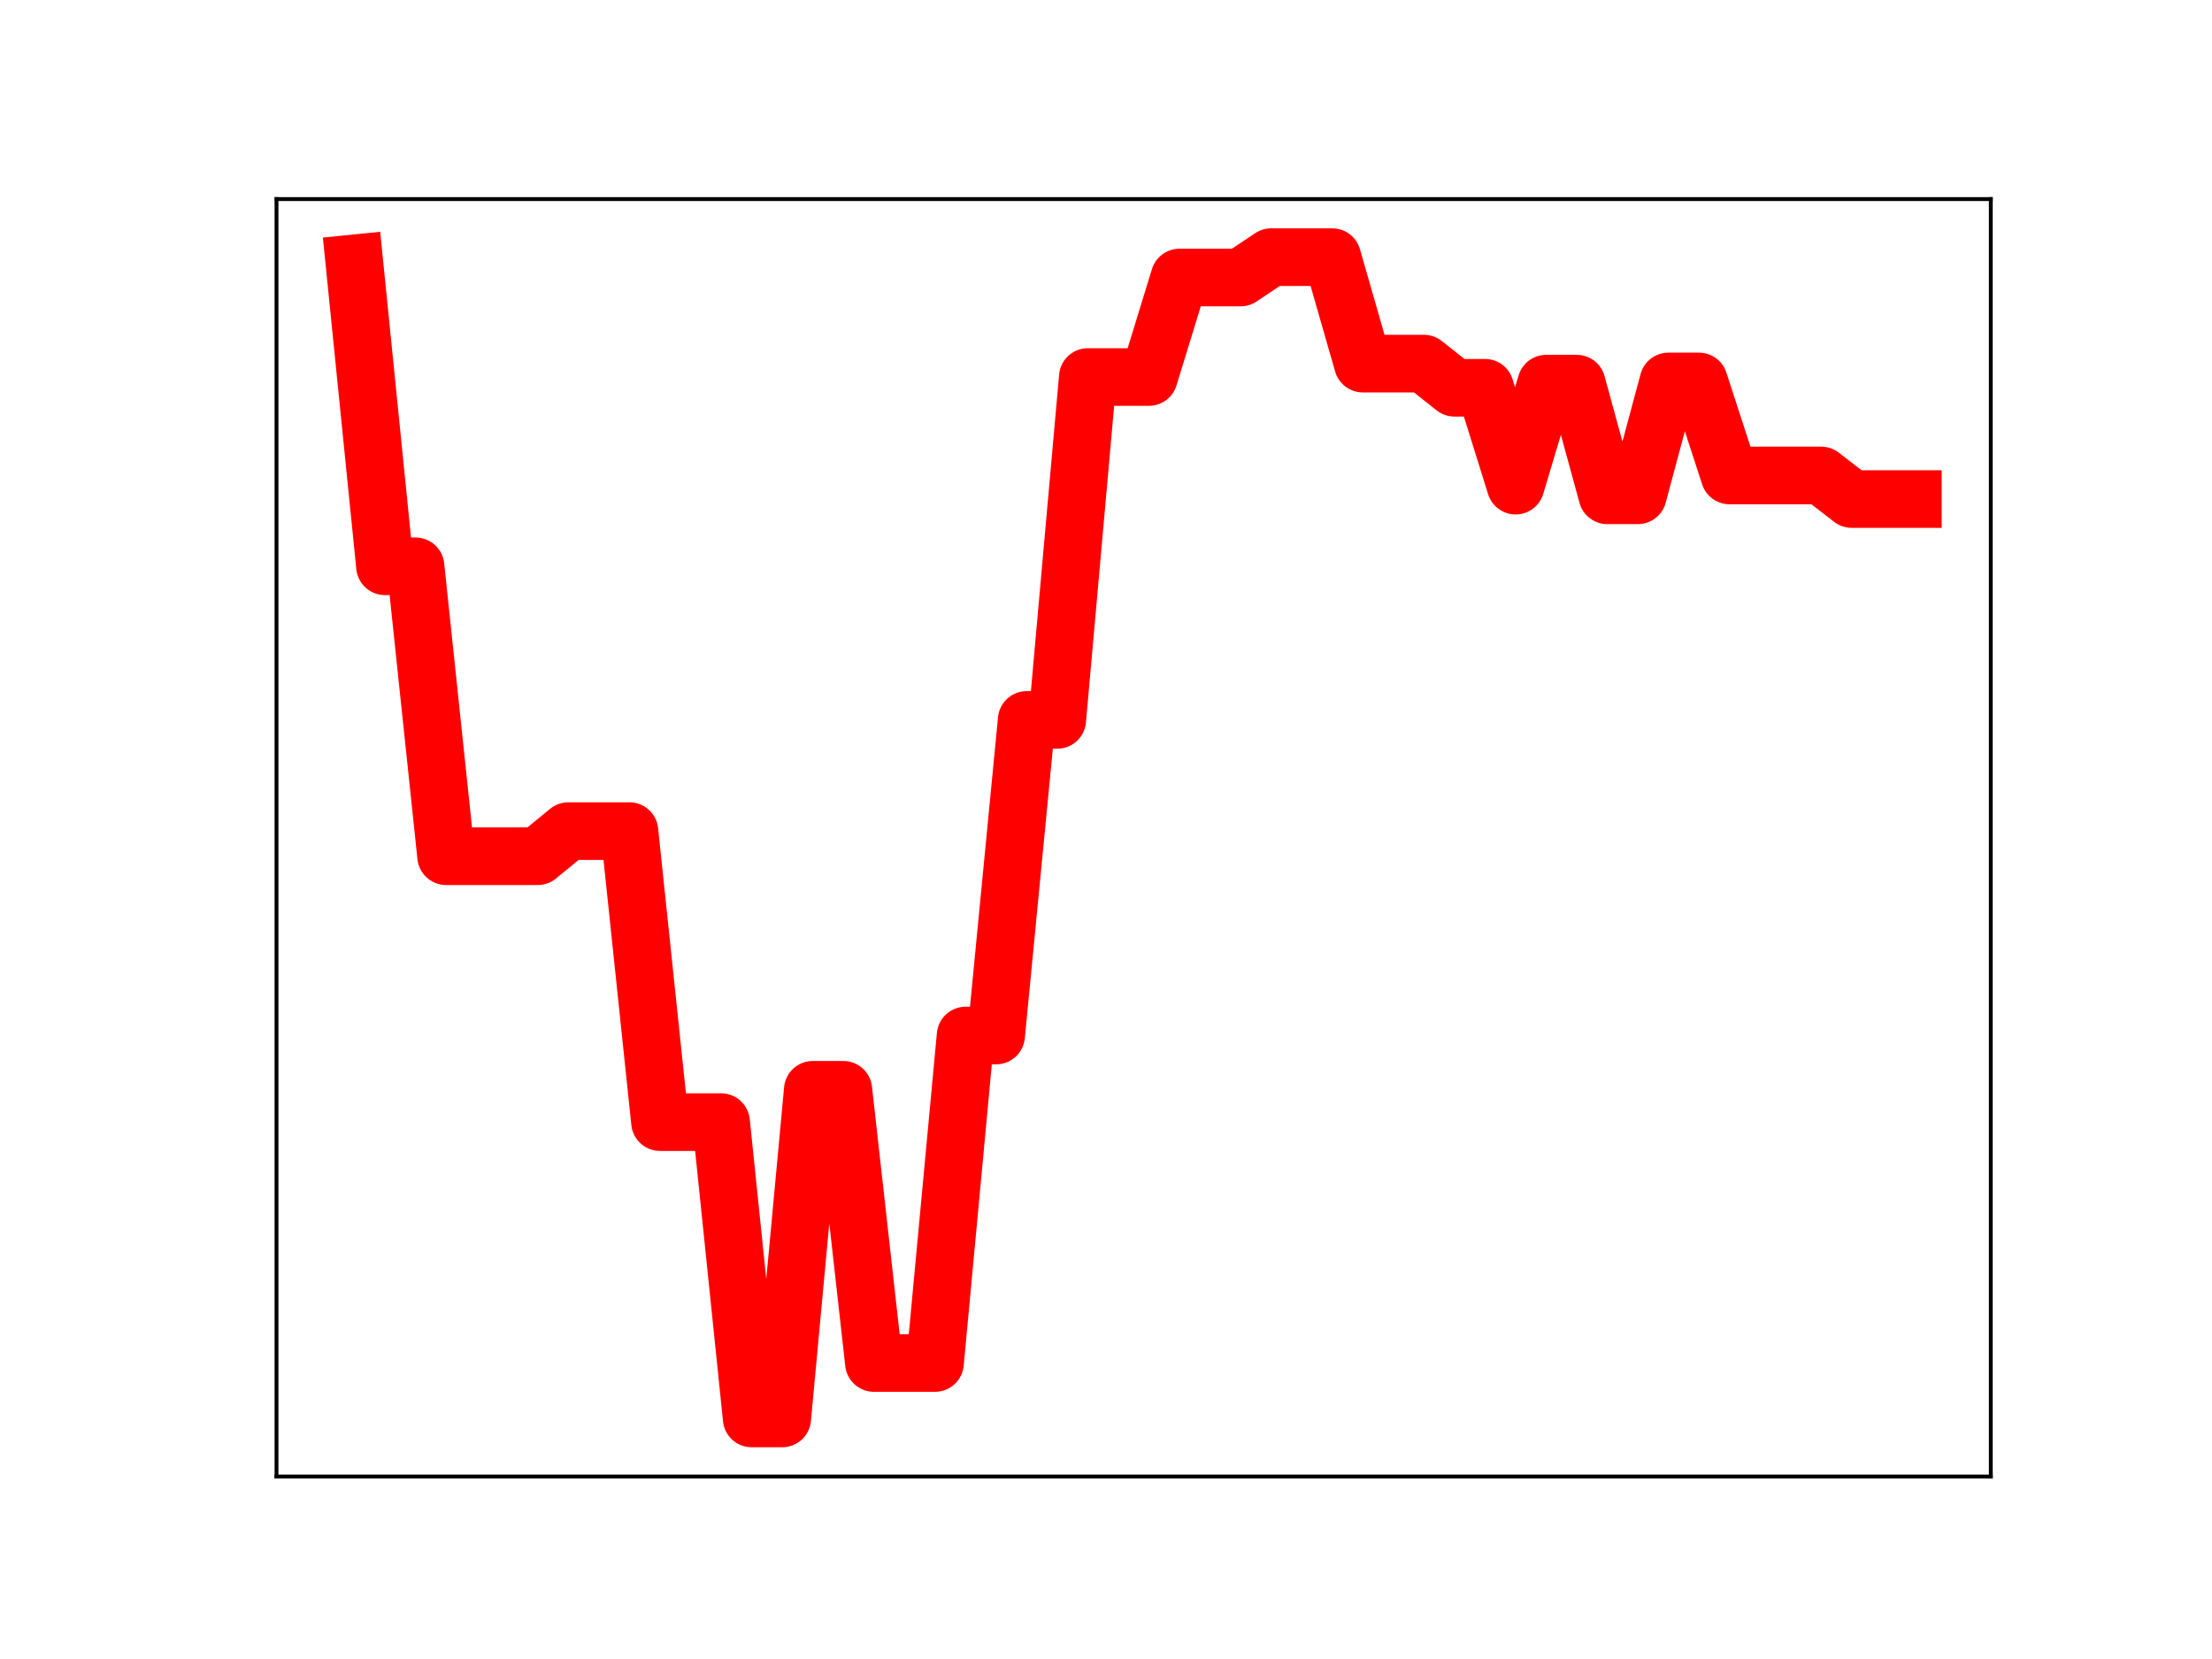 <?xml version="1.0" encoding="utf-8" standalone="no"?>
<!DOCTYPE svg PUBLIC "-//W3C//DTD SVG 1.1//EN"
  "http://www.w3.org/Graphics/SVG/1.1/DTD/svg11.dtd">
<!-- Created with matplotlib (https://matplotlib.org/) -->
<svg height="345.6pt" version="1.1" viewBox="0 0 460.8 345.6" width="460.8pt" xmlns="http://www.w3.org/2000/svg" xmlns:xlink="http://www.w3.org/1999/xlink">
 <defs>
  <style type="text/css">
*{stroke-linecap:butt;stroke-linejoin:round;}
  </style>
 </defs>
 <g id="figure_1">
  <g id="patch_1">
   <path d="M 0 345.6 
L 460.8 345.6 
L 460.8 0 
L 0 0 
z
" style="fill:#ffffff;"/>
  </g>
  <g id="axes_1">
   <g id="patch_2">
    <path d="M 57.6 307.584 
L 414.72 307.584 
L 414.72 41.472 
L 57.6 41.472 
z
" style="fill:#ffffff;"/>
   </g>
   <g id="line2d_1">
    <path clip-path="url(#p4a11898ae3)" d="M 73.833 54.858 
L 80.199 117.973 
L 86.564 117.973 
L 92.93 178.364 
L 99.296 178.364 
L 105.662 178.364 
L 112.027 178.364 
L 118.393 173.137 
L 124.759 173.137 
L 131.125 173.137 
L 137.49 233.758 
L 143.856 233.758 
L 150.222 233.758 
L 156.588 295.488 
L 162.954 295.488 
L 169.319 227.024 
L 175.685 227.024 
L 182.051 283.937 
L 188.417 283.937 
L 194.782 283.937 
L 201.148 215.72 
L 207.514 215.72 
L 213.88 149.969 
L 220.246 149.969 
L 226.611 78.543 
L 232.977 78.543 
L 239.343 78.543 
L 245.709 57.813 
L 252.074 57.813 
L 258.44 57.813 
L 264.806 53.568 
L 271.172 53.568 
L 277.538 53.568 
L 283.903 75.749 
L 290.269 75.749 
L 296.635 75.749 
L 303.001 80.78 
L 309.366 80.78 
L 315.732 101.174 
L 322.098 79.918 
L 328.464 79.918 
L 334.83 103.185 
L 341.195 103.185 
L 347.561 79.462 
L 353.927 79.462 
L 360.293 99.048 
L 366.658 99.048 
L 373.024 99.048 
L 379.39 99.048 
L 385.756 103.962 
L 392.121 103.962 
L 398.487 103.962 
" style="fill:none;stroke:#ff0000;stroke-linecap:square;stroke-width:12;"/>
    <defs>
     <path d="M 0 3 
C 0.796 3 1.559 2.684 2.121 2.121 
C 2.684 1.559 3 0.796 3 0 
C 3 -0.796 2.684 -1.559 2.121 -2.121 
C 1.559 -2.684 0.796 -3 0 -3 
C -0.796 -3 -1.559 -2.684 -2.121 -2.121 
C -2.684 -1.559 -3 -0.796 -3 0 
C -3 0.796 -2.684 1.559 -2.121 2.121 
C -1.559 2.684 -0.796 3 0 3 
z
" id="m50edb051a5" style="stroke:#ff0000;"/>
    </defs>
    <g clip-path="url(#p4a11898ae3)">
     <use style="fill:#ff0000;stroke:#ff0000;" x="73.833" xlink:href="#m50edb051a5" y="54.858"/>
     <use style="fill:#ff0000;stroke:#ff0000;" x="80.199" xlink:href="#m50edb051a5" y="117.973"/>
     <use style="fill:#ff0000;stroke:#ff0000;" x="86.564" xlink:href="#m50edb051a5" y="117.973"/>
     <use style="fill:#ff0000;stroke:#ff0000;" x="92.93" xlink:href="#m50edb051a5" y="178.364"/>
     <use style="fill:#ff0000;stroke:#ff0000;" x="99.296" xlink:href="#m50edb051a5" y="178.364"/>
     <use style="fill:#ff0000;stroke:#ff0000;" x="105.662" xlink:href="#m50edb051a5" y="178.364"/>
     <use style="fill:#ff0000;stroke:#ff0000;" x="112.027" xlink:href="#m50edb051a5" y="178.364"/>
     <use style="fill:#ff0000;stroke:#ff0000;" x="118.393" xlink:href="#m50edb051a5" y="173.137"/>
     <use style="fill:#ff0000;stroke:#ff0000;" x="124.759" xlink:href="#m50edb051a5" y="173.137"/>
     <use style="fill:#ff0000;stroke:#ff0000;" x="131.125" xlink:href="#m50edb051a5" y="173.137"/>
     <use style="fill:#ff0000;stroke:#ff0000;" x="137.49" xlink:href="#m50edb051a5" y="233.758"/>
     <use style="fill:#ff0000;stroke:#ff0000;" x="143.856" xlink:href="#m50edb051a5" y="233.758"/>
     <use style="fill:#ff0000;stroke:#ff0000;" x="150.222" xlink:href="#m50edb051a5" y="233.758"/>
     <use style="fill:#ff0000;stroke:#ff0000;" x="156.588" xlink:href="#m50edb051a5" y="295.488"/>
     <use style="fill:#ff0000;stroke:#ff0000;" x="162.954" xlink:href="#m50edb051a5" y="295.488"/>
     <use style="fill:#ff0000;stroke:#ff0000;" x="169.319" xlink:href="#m50edb051a5" y="227.024"/>
     <use style="fill:#ff0000;stroke:#ff0000;" x="175.685" xlink:href="#m50edb051a5" y="227.024"/>
     <use style="fill:#ff0000;stroke:#ff0000;" x="182.051" xlink:href="#m50edb051a5" y="283.937"/>
     <use style="fill:#ff0000;stroke:#ff0000;" x="188.417" xlink:href="#m50edb051a5" y="283.937"/>
     <use style="fill:#ff0000;stroke:#ff0000;" x="194.782" xlink:href="#m50edb051a5" y="283.937"/>
     <use style="fill:#ff0000;stroke:#ff0000;" x="201.148" xlink:href="#m50edb051a5" y="215.72"/>
     <use style="fill:#ff0000;stroke:#ff0000;" x="207.514" xlink:href="#m50edb051a5" y="215.72"/>
     <use style="fill:#ff0000;stroke:#ff0000;" x="213.88" xlink:href="#m50edb051a5" y="149.969"/>
     <use style="fill:#ff0000;stroke:#ff0000;" x="220.246" xlink:href="#m50edb051a5" y="149.969"/>
     <use style="fill:#ff0000;stroke:#ff0000;" x="226.611" xlink:href="#m50edb051a5" y="78.543"/>
     <use style="fill:#ff0000;stroke:#ff0000;" x="232.977" xlink:href="#m50edb051a5" y="78.543"/>
     <use style="fill:#ff0000;stroke:#ff0000;" x="239.343" xlink:href="#m50edb051a5" y="78.543"/>
     <use style="fill:#ff0000;stroke:#ff0000;" x="245.709" xlink:href="#m50edb051a5" y="57.813"/>
     <use style="fill:#ff0000;stroke:#ff0000;" x="252.074" xlink:href="#m50edb051a5" y="57.813"/>
     <use style="fill:#ff0000;stroke:#ff0000;" x="258.44" xlink:href="#m50edb051a5" y="57.813"/>
     <use style="fill:#ff0000;stroke:#ff0000;" x="264.806" xlink:href="#m50edb051a5" y="53.568"/>
     <use style="fill:#ff0000;stroke:#ff0000;" x="271.172" xlink:href="#m50edb051a5" y="53.568"/>
     <use style="fill:#ff0000;stroke:#ff0000;" x="277.538" xlink:href="#m50edb051a5" y="53.568"/>
     <use style="fill:#ff0000;stroke:#ff0000;" x="283.903" xlink:href="#m50edb051a5" y="75.749"/>
     <use style="fill:#ff0000;stroke:#ff0000;" x="290.269" xlink:href="#m50edb051a5" y="75.749"/>
     <use style="fill:#ff0000;stroke:#ff0000;" x="296.635" xlink:href="#m50edb051a5" y="75.749"/>
     <use style="fill:#ff0000;stroke:#ff0000;" x="303.001" xlink:href="#m50edb051a5" y="80.78"/>
     <use style="fill:#ff0000;stroke:#ff0000;" x="309.366" xlink:href="#m50edb051a5" y="80.78"/>
     <use style="fill:#ff0000;stroke:#ff0000;" x="315.732" xlink:href="#m50edb051a5" y="101.174"/>
     <use style="fill:#ff0000;stroke:#ff0000;" x="322.098" xlink:href="#m50edb051a5" y="79.918"/>
     <use style="fill:#ff0000;stroke:#ff0000;" x="328.464" xlink:href="#m50edb051a5" y="79.918"/>
     <use style="fill:#ff0000;stroke:#ff0000;" x="334.83" xlink:href="#m50edb051a5" y="103.185"/>
     <use style="fill:#ff0000;stroke:#ff0000;" x="341.195" xlink:href="#m50edb051a5" y="103.185"/>
     <use style="fill:#ff0000;stroke:#ff0000;" x="347.561" xlink:href="#m50edb051a5" y="79.462"/>
     <use style="fill:#ff0000;stroke:#ff0000;" x="353.927" xlink:href="#m50edb051a5" y="79.462"/>
     <use style="fill:#ff0000;stroke:#ff0000;" x="360.293" xlink:href="#m50edb051a5" y="99.048"/>
     <use style="fill:#ff0000;stroke:#ff0000;" x="366.658" xlink:href="#m50edb051a5" y="99.048"/>
     <use style="fill:#ff0000;stroke:#ff0000;" x="373.024" xlink:href="#m50edb051a5" y="99.048"/>
     <use style="fill:#ff0000;stroke:#ff0000;" x="379.39" xlink:href="#m50edb051a5" y="99.048"/>
     <use style="fill:#ff0000;stroke:#ff0000;" x="385.756" xlink:href="#m50edb051a5" y="103.962"/>
     <use style="fill:#ff0000;stroke:#ff0000;" x="392.121" xlink:href="#m50edb051a5" y="103.962"/>
     <use style="fill:#ff0000;stroke:#ff0000;" x="398.487" xlink:href="#m50edb051a5" y="103.962"/>
    </g>
   </g>
   <g id="patch_3">
    <path d="M 57.6 307.584 
L 57.6 41.472 
" style="fill:none;stroke:#000000;stroke-linecap:square;stroke-linejoin:miter;stroke-width:0.8;"/>
   </g>
   <g id="patch_4">
    <path d="M 414.72 307.584 
L 414.72 41.472 
" style="fill:none;stroke:#000000;stroke-linecap:square;stroke-linejoin:miter;stroke-width:0.8;"/>
   </g>
   <g id="patch_5">
    <path d="M 57.6 307.584 
L 414.72 307.584 
" style="fill:none;stroke:#000000;stroke-linecap:square;stroke-linejoin:miter;stroke-width:0.8;"/>
   </g>
   <g id="patch_6">
    <path d="M 57.6 41.472 
L 414.72 41.472 
" style="fill:none;stroke:#000000;stroke-linecap:square;stroke-linejoin:miter;stroke-width:0.8;"/>
   </g>
  </g>
 </g>
 <defs>
  <clipPath id="p4a11898ae3">
   <rect height="266.112" width="357.12" x="57.6" y="41.472"/>
  </clipPath>
 </defs>
</svg>
